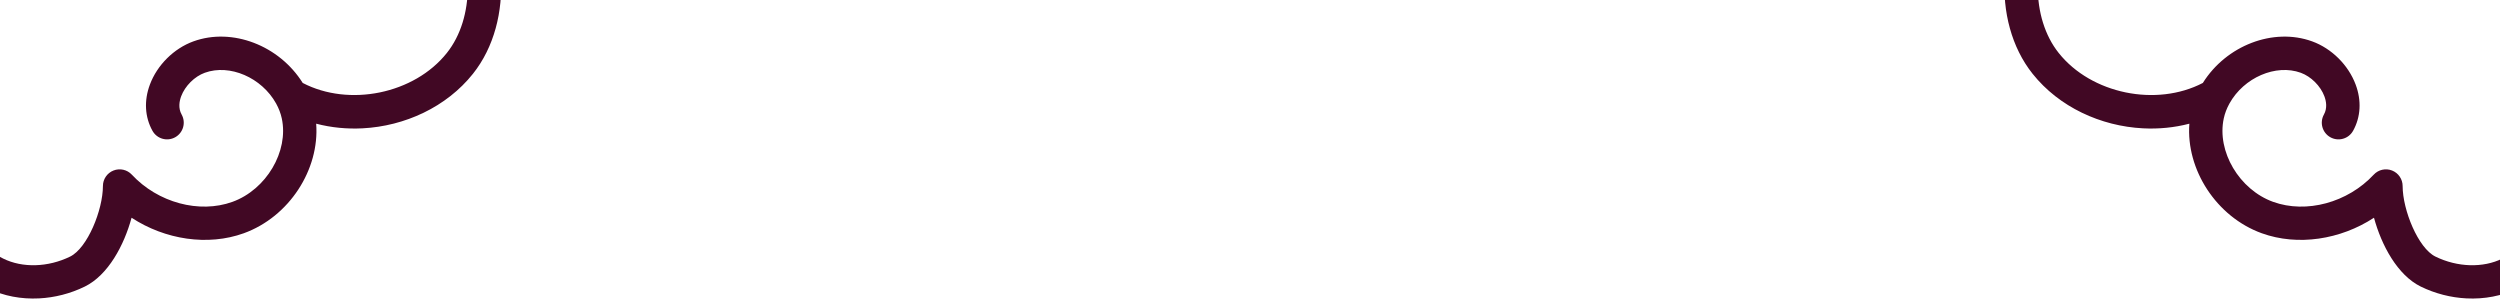 <svg width="2368" height="284" viewBox="0 0 2368 284" fill="none" xmlns="http://www.w3.org/2000/svg">
<g clip-path="url(#clip0)">
<g filter="url(#filter0_i)">
<path d="M435.802 -126.023C435.786 -126.042 435.769 -126.06 435.752 -126.081C435.569 -126.279 435.401 -126.489 435.217 -126.687C435.151 -126.757 435.081 -126.814 435.015 -126.884C434.802 -127.104 434.581 -127.318 434.353 -127.527C434.169 -127.697 433.986 -127.863 433.797 -128.023C433.606 -128.183 433.409 -128.337 433.209 -128.491C432.965 -128.678 432.72 -128.857 432.467 -129.027C432.387 -129.082 432.317 -129.142 432.235 -129.194C432.138 -129.258 432.036 -129.306 431.937 -129.366C431.657 -129.539 431.377 -129.703 431.09 -129.856C430.905 -129.956 430.721 -130.05 430.533 -130.14C430.258 -130.272 429.983 -130.399 429.704 -130.515C429.489 -130.606 429.272 -130.691 429.054 -130.771C428.801 -130.862 428.547 -130.947 428.292 -131.026C428.043 -131.104 427.792 -131.175 427.541 -131.239C427.309 -131.299 427.075 -131.351 426.84 -131.399C426.568 -131.456 426.296 -131.506 426.024 -131.549C425.797 -131.583 425.571 -131.612 425.343 -131.636C425.067 -131.666 424.793 -131.692 424.516 -131.706C424.279 -131.719 424.042 -131.723 423.803 -131.728C423.542 -131.731 423.28 -131.729 423.02 -131.719C422.763 -131.709 422.505 -131.69 422.247 -131.668C422.011 -131.647 421.775 -131.625 421.537 -131.593C421.258 -131.557 420.981 -131.508 420.703 -131.456C420.49 -131.416 420.278 -131.373 420.067 -131.325C419.778 -131.26 419.494 -131.182 419.208 -131.098C419.006 -131.041 418.805 -130.979 418.607 -130.913C418.328 -130.819 418.054 -130.716 417.778 -130.608C417.57 -130.525 417.364 -130.44 417.16 -130.348C416.911 -130.235 416.663 -130.116 416.42 -129.992C416.193 -129.875 415.968 -129.755 415.745 -129.628C415.535 -129.506 415.327 -129.38 415.122 -129.249C414.874 -129.091 414.628 -128.924 414.389 -128.751C414.216 -128.626 414.046 -128.501 413.878 -128.367C413.625 -128.167 413.375 -127.957 413.132 -127.742C413.045 -127.664 412.952 -127.6 412.867 -127.52C412.795 -127.454 412.738 -127.383 412.668 -127.317C412.448 -127.106 412.238 -126.886 412.029 -126.659C411.858 -126.474 411.691 -126.289 411.529 -126.098C411.37 -125.909 411.218 -125.716 411.066 -125.516C410.877 -125.27 410.697 -125.022 410.526 -124.767C410.474 -124.688 410.412 -124.619 410.359 -124.538C400.37 -109.144 390.039 -93.224 376.355 -82.407C365.999 -74.234 349.8 -67.156 335.384 -71.805C325.046 -75.143 319.178 -83.334 309.699 -97.524C295.729 -118.434 276.598 -147.072 226.117 -158.082C161.048 -172.288 111.963 -118.628 91.31 -90.613C81.492 -99.011 67.788 -110.15 54.713 -118.796C13.462 -146.078 -36.301 -155.339 -78.407 -143.573C-127.564 -129.829 -164.261 -87.341 -167.651 -40.256C-168.39 -30.055 -167.305 -19.453 -164.557 -9.161C-188.794 27.531 -192.891 83.363 -173.508 124.619C-151.059 172.446 -117.953 186.766 -94.135 190.355C-83.378 191.976 -73.637 191.597 -65.819 190.55C-61.083 211.611 -47.87 245.013 -11.016 263.261C3.394 270.4 20.132 273.508 37.105 272.632C51.801 271.874 66.672 268.129 80.349 261.421C102.422 250.599 117.576 222.239 124.62 196.233C156.399 217.028 196.826 223.247 230.881 210.948C273.989 195.375 302.798 150.501 299.487 107.154C313.754 110.89 328.623 112.313 343.41 111.551C383.454 109.488 422.882 91.399 447.982 59.888C487.984 9.699 482.342 -75.219 435.802 -126.023ZM423.245 40.184C392.346 78.979 330.719 91.482 286.731 68.567C264.525 33.083 219.986 15.83 183.189 29.188C164.683 35.906 148.886 51.601 141.965 70.148C136.296 85.337 137.167 100.873 144.418 113.893C148.667 121.522 158.296 124.266 165.928 120.016C173.558 115.764 176.298 106.136 172.05 98.506C168.629 92.366 169.914 85.71 171.596 81.208C175.253 71.407 184.249 62.449 193.979 58.916C217.566 50.359 247.874 63.429 261.534 88.054C264.065 92.62 265.873 97.362 266.905 102.158C273.654 133.41 252.238 169.608 220.137 181.204C188.756 192.546 149.572 181.95 124.871 155.44C120.443 150.687 113.566 149.126 107.519 151.501C101.475 153.874 97.496 159.703 97.487 166.196C97.452 188.961 82.822 224.992 66.428 233.03C45.593 243.245 21.301 243.972 3.025 234.922C-34.939 216.126 -36.773 172.693 -36.831 170.93C-36.949 165.767 -39.528 160.968 -43.825 158.107C-48.124 155.246 -53.503 154.64 -58.306 156.526C-58.45 156.579 -72.93 161.907 -90.625 158.891C-113.601 154.974 -131.852 138.927 -144.877 111.18C-156.494 86.456 -156.741 52.881 -147.141 26.453C-130.603 48.32 -106.166 62.448 -80.309 63.68C-77.66 63.805 -75.024 63.799 -72.411 63.664C-48.116 62.412 -25.712 50.106 -13.884 31.013C1.554 6.075 -3.805 -27.913 -25.826 -44.748C-32.764 -50.05 -42.69 -48.73 -47.995 -41.791C-53.3 -34.853 -51.977 -24.928 -45.038 -19.622C-36.051 -12.749 -34.02 3.452 -40.775 14.365C-47.808 25.715 -63.084 32.842 -78.804 32.09C-101.695 31.002 -123.177 13.411 -132.26 -11.693C-135.393 -20.332 -136.721 -29.416 -136.102 -37.971C-133.692 -71.451 -105.844 -103.05 -69.892 -113.103C-36.499 -122.439 3.559 -114.702 37.268 -92.404C58.701 -78.234 83.35 -55.428 83.597 -55.199C87.115 -51.934 91.932 -50.442 96.677 -51.158C101.424 -51.86 105.602 -54.69 108.021 -58.835C108.502 -59.654 156.749 -140.824 219.376 -127.169C257.387 -118.879 270.022 -99.965 283.399 -79.943C293.703 -64.521 304.356 -48.575 325.674 -41.695C347.973 -34.502 374.247 -40.44 395.957 -57.576C407.363 -66.594 416.51 -77.629 424.472 -88.799C449.2 -49.03 449.793 6.871 423.245 40.184Z" fill="#410824"/>
</g>
<g filter="url(#filter1_i)">
<path d="M1937.46 -126.023C1937.47 -126.042 1937.49 -126.06 1937.51 -126.081C1937.69 -126.279 1937.86 -126.489 1938.04 -126.687C1938.11 -126.757 1938.18 -126.814 1938.24 -126.884C1938.46 -127.104 1938.68 -127.318 1938.91 -127.527C1939.09 -127.697 1939.27 -127.863 1939.46 -128.023C1939.65 -128.183 1939.85 -128.337 1940.05 -128.491C1940.29 -128.678 1940.54 -128.857 1940.79 -129.027C1940.87 -129.082 1940.94 -129.142 1941.02 -129.194C1941.12 -129.258 1941.22 -129.306 1941.32 -129.366C1941.6 -129.539 1941.88 -129.703 1942.17 -129.856C1942.35 -129.956 1942.54 -130.05 1942.73 -130.14C1943 -130.272 1943.28 -130.399 1943.55 -130.515C1943.77 -130.606 1943.99 -130.691 1944.2 -130.771C1944.46 -130.862 1944.71 -130.947 1944.97 -131.026C1945.22 -131.104 1945.47 -131.175 1945.72 -131.239C1945.95 -131.299 1946.18 -131.351 1946.42 -131.399C1946.69 -131.456 1946.96 -131.506 1947.24 -131.549C1947.46 -131.583 1947.69 -131.612 1947.92 -131.636C1948.19 -131.666 1948.47 -131.692 1948.74 -131.706C1948.98 -131.719 1949.22 -131.723 1949.46 -131.728C1949.72 -131.731 1949.98 -131.729 1950.24 -131.719C1950.5 -131.709 1950.75 -131.69 1951.01 -131.668C1951.25 -131.647 1951.48 -131.625 1951.72 -131.593C1952 -131.557 1952.28 -131.508 1952.56 -131.456C1952.77 -131.416 1952.98 -131.373 1953.19 -131.325C1953.48 -131.26 1953.77 -131.182 1954.05 -131.098C1954.25 -131.041 1954.45 -130.979 1954.65 -130.913C1954.93 -130.819 1955.2 -130.716 1955.48 -130.608C1955.69 -130.525 1955.89 -130.44 1956.1 -130.348C1956.35 -130.235 1956.6 -130.116 1956.84 -129.992C1957.07 -129.875 1957.29 -129.755 1957.51 -129.628C1957.72 -129.506 1957.93 -129.38 1958.14 -129.249C1958.38 -129.091 1958.63 -128.924 1958.87 -128.751C1959.04 -128.626 1959.21 -128.501 1959.38 -128.367C1959.63 -128.167 1959.88 -127.957 1960.13 -127.742C1960.21 -127.664 1960.31 -127.6 1960.39 -127.52C1960.46 -127.454 1960.52 -127.383 1960.59 -127.317C1960.81 -127.106 1961.02 -126.886 1961.23 -126.659C1961.4 -126.474 1961.57 -126.289 1961.73 -126.098C1961.89 -125.909 1962.04 -125.716 1962.19 -125.516C1962.38 -125.27 1962.56 -125.022 1962.73 -124.767C1962.79 -124.688 1962.85 -124.619 1962.9 -124.538C1972.89 -109.144 1983.22 -93.224 1996.9 -82.407C2007.26 -74.234 2023.46 -67.156 2037.87 -71.805C2048.21 -75.143 2054.08 -83.334 2063.56 -97.524C2077.53 -118.434 2096.66 -147.072 2147.14 -158.082C2212.21 -172.288 2261.3 -118.628 2281.95 -90.613C2291.77 -99.011 2305.47 -110.15 2318.55 -118.796C2359.8 -146.078 2409.56 -155.339 2451.67 -143.573C2500.82 -129.829 2537.52 -87.341 2540.91 -40.256C2541.65 -30.055 2540.56 -19.453 2537.82 -9.161C2562.05 27.531 2566.15 83.363 2546.77 124.619C2524.32 172.446 2491.21 186.766 2467.39 190.355C2456.64 191.976 2446.9 191.597 2439.08 190.55C2434.34 211.611 2421.13 245.013 2384.27 263.261C2369.86 270.4 2353.13 273.508 2336.15 272.632C2321.46 271.874 2306.59 268.129 2292.91 261.421C2270.84 250.599 2255.68 222.239 2248.64 196.233C2216.86 217.028 2176.43 223.247 2142.38 210.948C2099.27 195.375 2070.46 150.501 2073.77 107.154C2059.5 110.89 2044.64 112.313 2029.85 111.551C1989.81 109.488 1950.38 91.399 1925.28 59.888C1885.27 9.699 1890.92 -75.219 1937.46 -126.023ZM1950.01 40.184C1980.91 78.979 2042.54 91.482 2086.53 68.567C2108.73 33.083 2153.27 15.83 2190.07 29.188C2208.58 35.906 2224.37 51.601 2231.29 70.148C2236.96 85.337 2236.09 100.873 2228.84 113.893C2224.59 121.522 2214.96 124.266 2207.33 120.016C2199.7 115.764 2196.96 106.136 2201.21 98.506C2204.63 92.366 2203.34 85.71 2201.66 81.208C2198.01 71.407 2189.01 62.449 2179.28 58.916C2155.69 50.359 2125.38 63.429 2111.73 88.054C2109.19 92.62 2107.39 97.362 2106.35 102.158C2099.61 133.41 2121.02 169.608 2153.12 181.204C2184.5 192.546 2223.69 181.95 2248.39 155.44C2252.82 150.687 2259.69 149.126 2265.74 151.501C2271.78 153.874 2275.76 159.703 2275.77 166.196C2275.81 188.961 2290.44 224.992 2306.83 233.03C2327.67 243.245 2351.96 243.972 2370.23 234.922C2408.2 216.126 2410.03 172.693 2410.09 170.93C2410.21 165.767 2412.79 160.968 2417.08 158.107C2421.38 155.246 2426.76 154.64 2431.56 156.526C2431.71 156.579 2446.19 161.907 2463.88 158.891C2486.86 154.974 2505.11 138.927 2518.14 111.18C2529.75 86.456 2530 52.881 2520.4 26.453C2503.86 48.32 2479.43 62.448 2453.57 63.68C2450.92 63.805 2448.28 63.799 2445.67 63.664C2421.37 62.412 2398.97 50.106 2387.14 31.013C2371.7 6.075 2377.06 -27.913 2399.08 -44.748C2406.02 -50.05 2415.95 -48.73 2421.25 -41.791C2426.56 -34.853 2425.24 -24.928 2418.3 -19.622C2409.31 -12.749 2407.28 3.452 2414.03 14.365C2421.07 25.715 2436.34 32.842 2452.06 32.09C2474.95 31.002 2496.44 13.411 2505.52 -11.693C2508.65 -20.332 2509.98 -29.416 2509.36 -37.971C2506.95 -71.451 2479.1 -103.05 2443.15 -113.103C2409.76 -122.439 2369.7 -114.702 2335.99 -92.404C2314.56 -78.234 2289.91 -55.428 2289.66 -55.199C2286.14 -51.934 2281.33 -50.442 2276.58 -51.158C2271.83 -51.86 2267.66 -54.69 2265.24 -58.835C2264.76 -59.654 2216.51 -140.824 2153.88 -127.169C2115.87 -118.879 2103.24 -99.965 2089.86 -79.943C2079.56 -64.521 2068.9 -48.575 2047.58 -41.695C2025.29 -34.502 1999.01 -40.44 1977.3 -57.576C1965.9 -66.594 1956.75 -77.629 1948.79 -88.799C1924.06 -49.03 1923.47 6.871 1950.01 40.184Z" fill="#410824"/>
</g>
</g>
<defs>
<filter id="filter0_i" x="-196.645" y="-174.951" width="685.549" height="462.502" filterUnits="userSpaceOnUse" color-interpolation-filters="sRGB">
<feFlood flood-opacity="0" result="BackgroundImageFix"/>
<feBlend mode="normal" in="SourceGraphic" in2="BackgroundImageFix" result="shape"/>
<feColorMatrix in="SourceAlpha" type="matrix" values="0 0 0 0 0 0 0 0 0 0 0 0 0 0 0 0 0 0 127 0" result="hardAlpha"/>
<feOffset dy="10"/>
<feGaussianBlur stdDeviation="2"/>
<feComposite in2="hardAlpha" operator="arithmetic" k2="-1" k3="1"/>
<feColorMatrix type="matrix" values="0 0 0 0 0 0 0 0 0 0 0 0 0 0 0 0 0 0 0.25 0"/>
<feBlend mode="normal" in2="shape" result="effect1_innerShadow"/>
</filter>
<filter id="filter1_i" x="1884.36" y="-174.951" width="685.549" height="462.502" filterUnits="userSpaceOnUse" color-interpolation-filters="sRGB">
<feFlood flood-opacity="0" result="BackgroundImageFix"/>
<feBlend mode="normal" in="SourceGraphic" in2="BackgroundImageFix" result="shape"/>
<feColorMatrix in="SourceAlpha" type="matrix" values="0 0 0 0 0 0 0 0 0 0 0 0 0 0 0 0 0 0 127 0" result="hardAlpha"/>
<feOffset dy="10"/>
<feGaussianBlur stdDeviation="2"/>
<feComposite in2="hardAlpha" operator="arithmetic" k2="-1" k3="1"/>
<feColorMatrix type="matrix" values="0 0 0 0 0 0 0 0 0 0 0 0 0 0 0 0 0 0 0.25 0"/>
<feBlend mode="normal" in2="shape" result="effect1_innerShadow"/>
</filter>
<clipPath id="clip0">
<rect width="2368" height="284" fill="white"/>
</clipPath>
</defs>
</svg>
